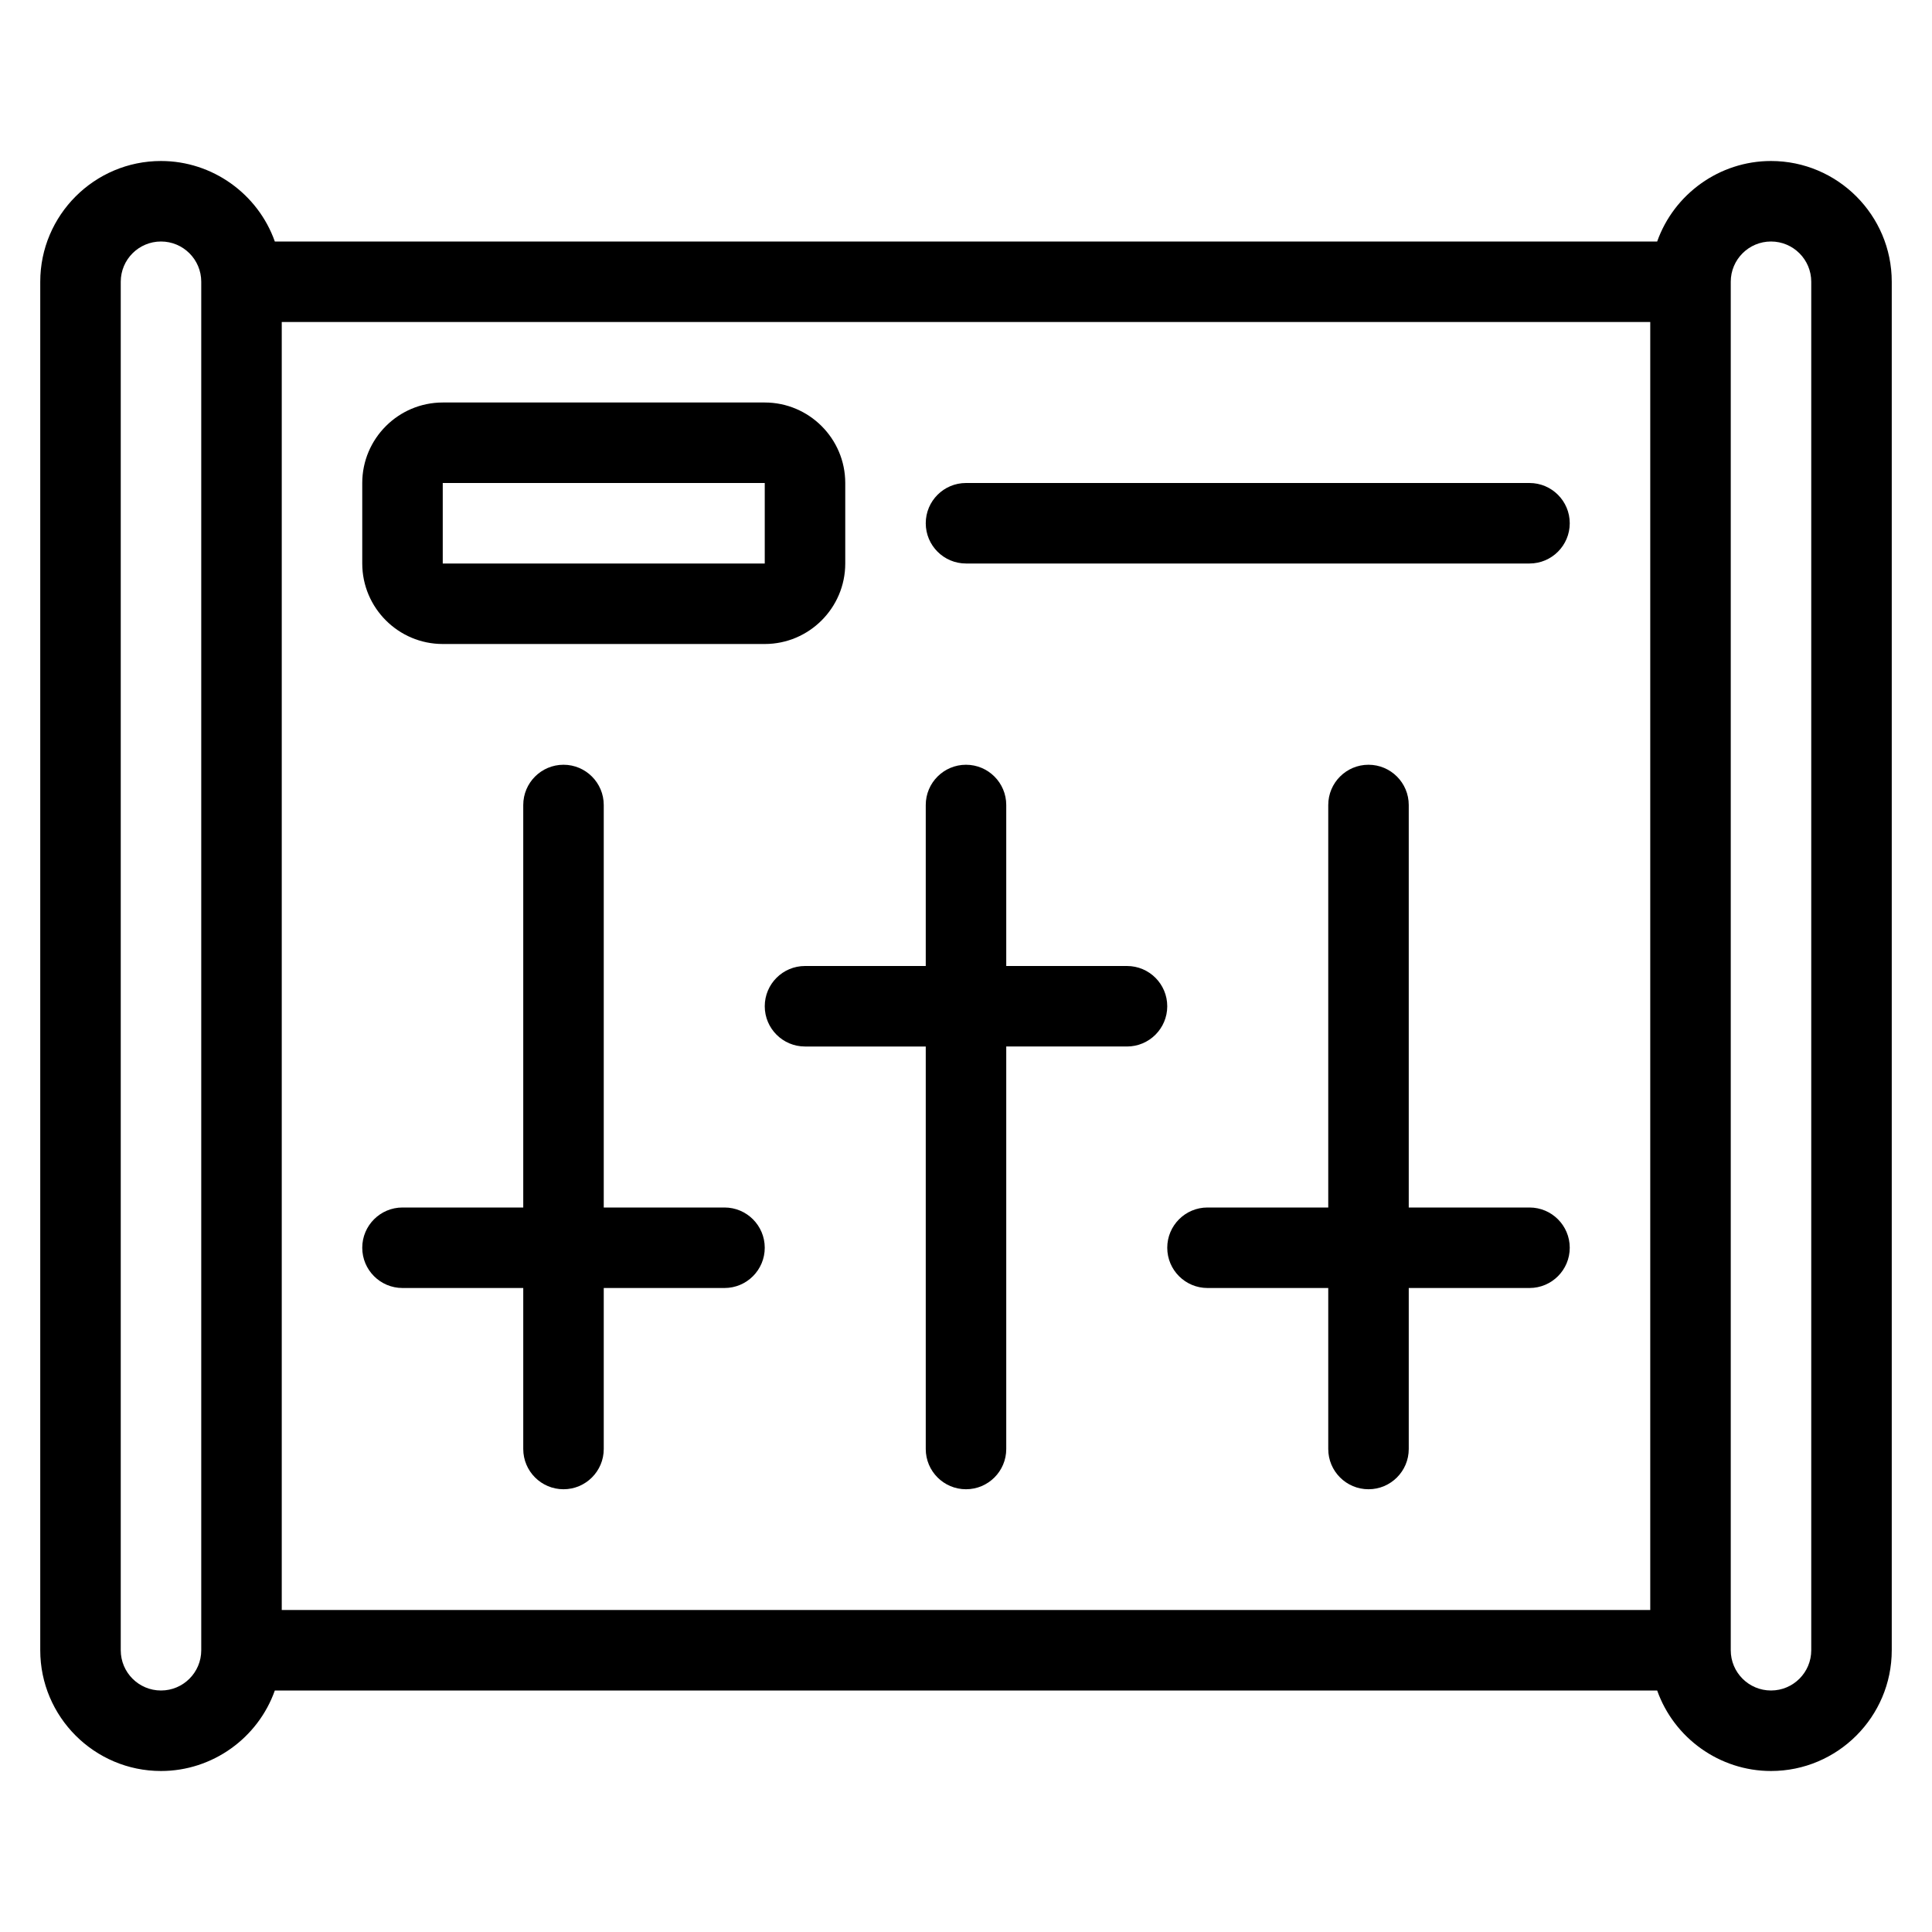 <?xml version="1.0" encoding="utf-8"?>
<!-- Generator: Adobe Illustrator 22.1.0, SVG Export Plug-In . SVG Version: 6.00 Build 0)  -->
<svg version="1.1" id="Layer_1" xmlns="http://www.w3.org/2000/svg" xmlns:xlink="http://www.w3.org/1999/xlink" x="0px" y="0px"
	 viewBox="0 0 24 24" style="enable-background:new 0 0 24 24;" xml:space="preserve">
<g>
	<title>equalizer</title>
	<path d="M22,22c-0.64,0-1.205-0.41-1.414-1H3.414C3.205,21.59,2.64,22,2,22c-0.827,0-1.5-0.673-1.5-1.5v-17C0.5,2.673,1.173,2,2,2
		c0.64,0,1.205,0.41,1.414,1h17.172C20.795,2.41,21.36,2,22,2c0.827,0,1.5,0.673,1.5,1.5v17C23.5,21.327,22.827,22,22,22z M22,3
		c-0.276,0-0.5,0.224-0.5,0.5v17c0,0.276,0.224,0.5,0.5,0.5s0.5-0.224,0.5-0.5v-17C22.5,3.224,22.276,3,22,3z M2,3
		C1.724,3,1.5,3.224,1.5,3.5v17C1.5,20.776,1.724,21,2,21s0.5-0.224,0.5-0.5v-17C2.5,3.224,2.276,3,2,3z M20.5,20V4h-17v16H20.5z"/>
	<path d="M7,18.5c-0.276,0-0.5-0.224-0.5-0.5v-2H5c-0.276,0-0.5-0.224-0.5-0.5S4.724,15,5,15h1.5v-5c0-0.276,0.224-0.5,0.5-0.5
		S7.5,9.724,7.5,10v5H9c0.276,0,0.5,0.224,0.5,0.5S9.276,16,9,16H7.5v2C7.5,18.276,7.276,18.5,7,18.5z"/>
	<path d="M12,18.5c-0.276,0-0.5-0.224-0.5-0.5v-5H10c-0.276,0-0.5-0.224-0.5-0.5c0-0.276,0.224-0.5,0.5-0.5h1.5v-2
		c0-0.276,0.224-0.5,0.5-0.5c0.276,0,0.5,0.224,0.5,0.5v2H14c0.276,0,0.5,0.224,0.5,0.5c0,0.276-0.224,0.5-0.5,0.5h-1.5v5
		C12.5,18.276,12.276,18.5,12,18.5z"/>
	<path d="M17,18.5c-0.276,0-0.5-0.224-0.5-0.5v-2H15c-0.276,0-0.5-0.224-0.5-0.5S14.724,15,15,15h1.5v-5c0-0.276,0.224-0.5,0.5-0.5
		s0.5,0.224,0.5,0.5v5H19c0.276,0,0.5,0.224,0.5,0.5S19.276,16,19,16h-1.5v2C17.5,18.276,17.276,18.5,17,18.5z"/>
	<path d="M12,7c-0.276,0-0.5-0.224-0.5-0.5S11.724,6,12,6h7c0.276,0,0.5,0.224,0.5,0.5S19.276,7,19,7H12z"/>
	<path d="M5.5,8c-0.551,0-1-0.449-1-1V6c0-0.551,0.449-1,1-1h4c0.551,0,1,0.449,1,1v1c0,0.551-0.449,1-1,1H5.5z M5.5,7h4V6h-4L5.5,7
		z"/>
</g>
</svg>
